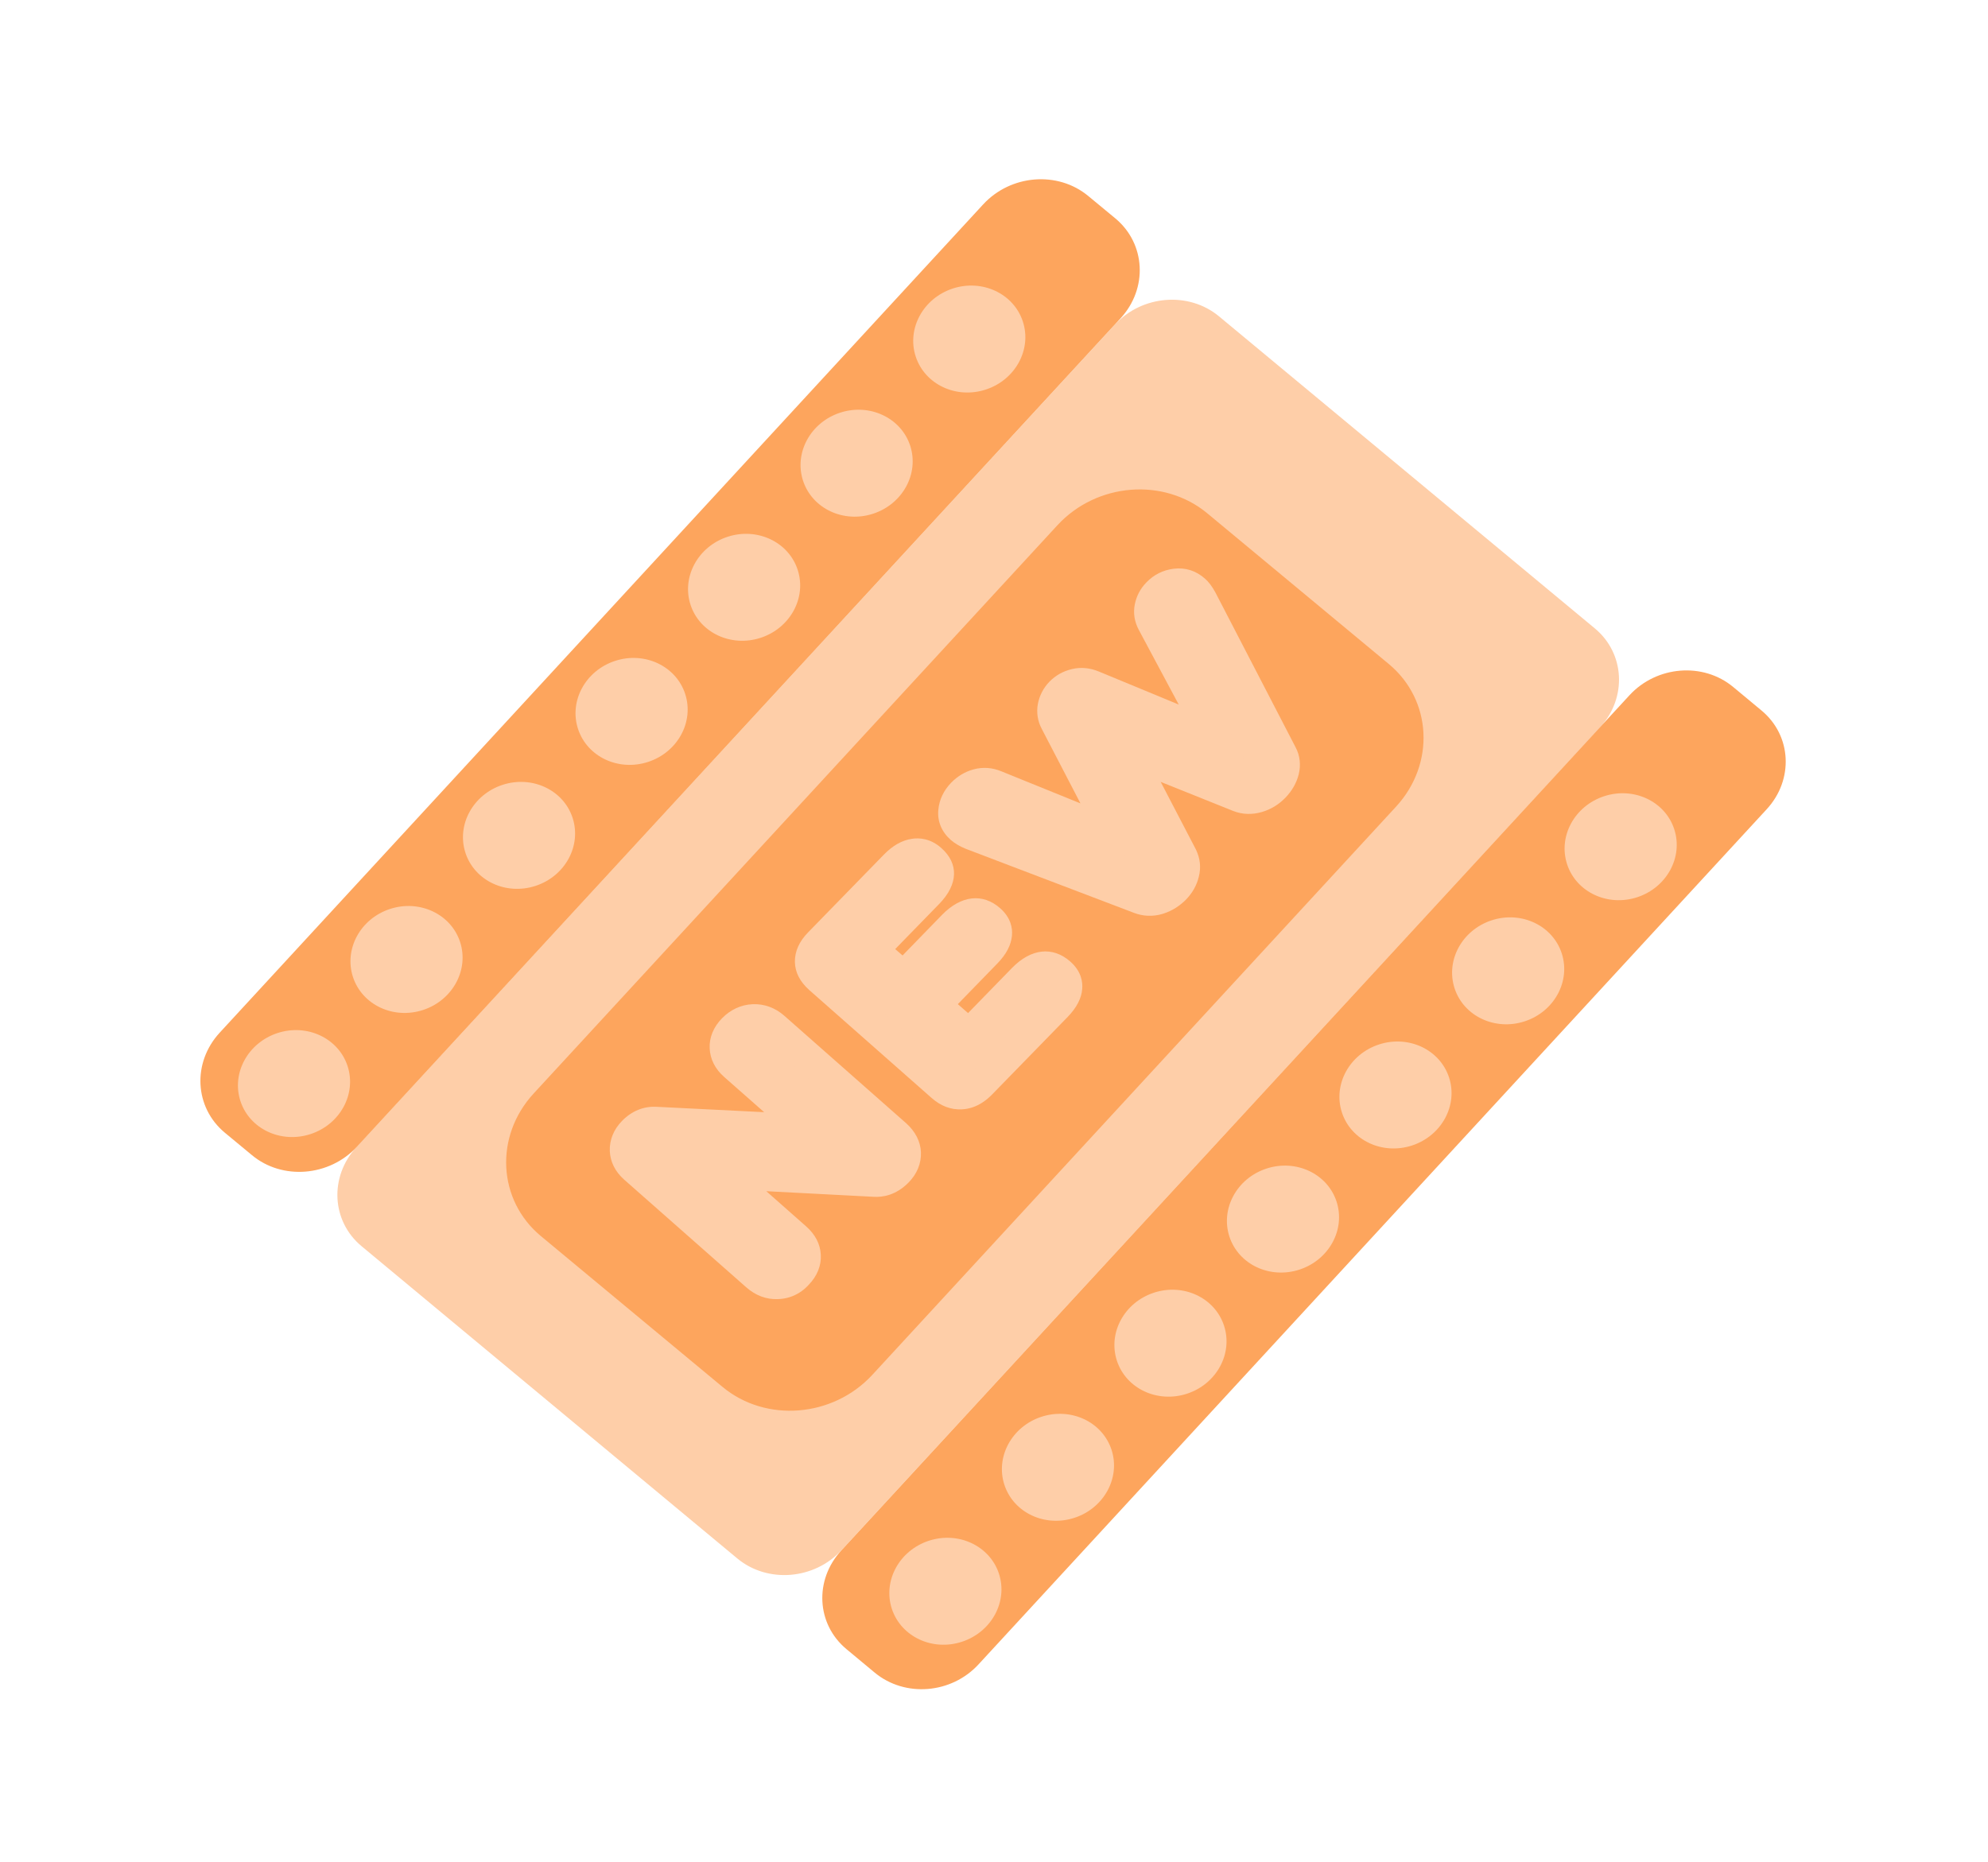 <svg viewBox="0 0 142 133" fill="none" xmlns="http://www.w3.org/2000/svg">
<path d="M52.674 111.348L25.824 89.029C23.677 87.243 23.512 84.079 25.455 81.958L79.632 23.189C81.579 21.078 84.905 20.811 87.062 22.592L113.92 44.897C116.066 46.682 116.232 49.847 114.288 51.968L60.104 110.751C58.157 112.861 54.831 113.129 52.674 111.348Z" fill="#FECEA8"/>
<path d="M51.608 99.083L38.637 88.311C35.543 85.741 35.308 81.183 38.109 78.131L75.53 37.524C78.334 34.482 83.123 34.099 86.228 36.666L99.199 47.438C102.292 50.009 102.527 54.566 99.727 57.619L62.305 98.226C59.491 101.271 54.702 101.654 51.608 99.083Z" fill="#FDA55D"/>
<path d="M17.99 82.521L16.063 80.926C13.885 79.117 13.72 75.918 15.693 73.776L70.223 14.606C72.196 12.464 75.558 12.196 77.736 14.005L79.663 15.599C81.841 17.408 82.006 20.608 80.033 22.75L25.503 81.919C23.53 84.061 20.157 84.333 17.99 82.521Z" fill="#FDA55D"/>
<path d="M62.487 119.502L60.458 117.815C58.312 116.03 58.149 112.875 60.096 110.765L116.392 49.669C118.339 47.559 121.653 47.294 123.8 49.08L125.829 50.766C127.976 52.551 128.138 55.706 126.191 57.816L69.903 118.898C67.959 121.019 64.645 121.283 62.487 119.502Z" fill="#FDA55D"/>
<path d="M22.183 81.021C24.296 80.329 25.479 78.152 24.826 76.159C24.173 74.167 21.931 73.113 19.818 73.805C17.706 74.498 16.522 76.674 17.175 78.667C17.828 80.659 20.07 81.713 22.183 81.021Z" fill="#FECEA8"/>
<path d="M30.22 72.155C32.332 71.462 33.516 69.286 32.863 67.293C32.21 65.301 29.968 64.247 27.855 64.939C25.742 65.631 24.559 67.808 25.212 69.801C25.865 71.793 28.107 72.847 30.22 72.155Z" fill="#FECEA8"/>
<path d="M38.256 63.288C40.369 62.596 41.552 60.419 40.899 58.427C40.246 56.434 38.004 55.38 35.892 56.073C33.779 56.765 32.595 58.942 33.248 60.934C33.901 62.927 36.143 63.981 38.256 63.288Z" fill="#FECEA8"/>
<path d="M46.296 54.432C48.409 53.74 49.593 51.563 48.94 49.571C48.286 47.578 46.044 46.524 43.932 47.217C41.819 47.909 40.635 50.086 41.288 52.078C41.941 54.071 44.183 55.125 46.296 54.432Z" fill="#FECEA8"/>
<path d="M54.333 45.566C56.446 44.874 57.629 42.697 56.976 40.705C56.323 38.712 54.081 37.658 51.968 38.35C49.855 39.043 48.672 41.219 49.325 43.212C49.978 45.204 52.22 46.258 54.333 45.566Z" fill="#FECEA8"/>
<path d="M62.369 36.7C64.482 36.007 65.665 33.831 65.013 31.838C64.359 29.846 62.117 28.792 60.005 29.484C57.892 30.176 56.708 32.353 57.361 34.346C58.014 36.338 60.256 37.392 62.369 36.7Z" fill="#FECEA8"/>
<path d="M70.417 27.83C72.53 27.138 73.713 24.961 73.06 22.968C72.407 20.976 70.165 19.922 68.052 20.614C65.94 21.307 64.756 23.483 65.409 25.476C66.062 27.468 68.304 28.522 70.417 27.83Z" fill="#FECEA8"/>
<path d="M68.71 117.291C70.823 116.598 72.007 114.422 71.354 112.429C70.701 110.437 68.459 109.383 66.346 110.075C64.233 110.767 63.05 112.944 63.703 114.937C64.356 116.929 66.598 117.983 68.71 117.291Z" fill="#FECEA8"/>
<path d="M76.75 108.435C78.863 107.743 80.047 105.566 79.394 103.573C78.741 101.581 76.499 100.527 74.386 101.219C72.273 101.911 71.09 104.088 71.743 106.081C72.395 108.073 74.638 109.127 76.75 108.435Z" fill="#FECEA8"/>
<path d="M84.787 99.569C86.9 98.876 88.083 96.7 87.43 94.707C86.777 92.714 84.535 91.66 82.422 92.353C80.31 93.045 79.126 95.222 79.779 97.214C80.432 99.207 82.674 100.261 84.787 99.569Z" fill="#FECEA8"/>
<path d="M92.823 90.702C94.936 90.01 96.12 87.833 95.467 85.841C94.814 83.848 92.572 82.794 90.459 83.487C88.346 84.179 87.163 86.356 87.816 88.348C88.469 90.341 90.711 91.395 92.823 90.702Z" fill="#FECEA8"/>
<path d="M100.86 81.836C102.973 81.143 104.156 78.967 103.503 76.974C102.85 74.982 100.608 73.928 98.496 74.62C96.383 75.312 95.199 77.489 95.852 79.482C96.505 81.474 98.747 82.528 100.86 81.836Z" fill="#FECEA8"/>
<path d="M108.908 72.966C111.021 72.274 112.204 70.097 111.551 68.104C110.898 66.112 108.656 65.058 106.543 65.75C104.43 66.443 103.247 68.619 103.9 70.612C104.553 72.604 106.795 73.658 108.908 72.966Z" fill="#FECEA8"/>
<path d="M116.944 64.1C119.057 63.407 120.241 61.231 119.588 59.238C118.935 57.246 116.693 56.191 114.58 56.884C112.467 57.576 111.283 59.753 111.936 61.745C112.589 63.738 114.832 64.792 116.944 64.1Z" fill="#FECEA8"/>
<path d="M53.794 72.843C54.319 72.819 54.802 73.003 55.231 73.387L63.949 81.078C64.392 81.47 64.624 81.919 64.652 82.412C64.669 82.908 64.489 83.355 64.089 83.76C63.619 84.246 63.097 84.462 62.537 84.417L51.602 83.846L56.779 88.416C57.222 88.808 57.461 89.243 57.49 89.736C57.518 90.229 57.338 90.676 56.927 91.085C56.527 91.49 56.078 91.705 55.549 91.719C55.021 91.732 54.548 91.544 54.094 91.157L45.377 83.466C44.948 83.081 44.719 82.642 44.691 82.149C44.674 81.653 44.854 81.206 45.25 80.79C45.695 80.337 46.217 80.12 46.784 80.151L57.702 80.705L52.524 76.135C52.081 75.744 51.853 75.305 51.825 74.812C51.8 74.329 51.991 73.879 52.391 73.474C52.805 73.075 53.269 72.866 53.794 72.843Z" fill="#FECEA8"/>
<path d="M56.428 92.664C56.154 92.753 55.857 92.805 55.556 92.812C54.731 92.843 53.971 92.555 53.309 91.973L44.591 84.282C43.946 83.718 43.59 83.001 43.557 82.236C43.528 81.446 43.828 80.697 44.435 80.076C45.124 79.371 45.978 79.022 46.903 79.073L54.581 79.456L51.739 76.952C51.076 76.37 50.727 75.674 50.691 74.898C50.654 74.122 50.965 73.37 51.572 72.749C52.179 72.127 52.936 71.776 53.772 71.742C54.597 71.712 55.368 71.996 56.013 72.56L64.731 80.251C65.382 80.837 65.749 81.55 65.782 82.315C65.811 83.105 65.512 83.854 64.904 84.475C63.997 85.4 63.039 85.543 62.397 85.502L54.736 85.102L57.564 87.6C58.227 88.181 58.584 88.864 58.628 89.625C58.678 90.408 58.371 91.171 57.746 91.809C57.371 92.218 56.92 92.502 56.428 92.664ZM46.476 81.279C46.366 81.315 46.245 81.389 46.112 81.535C45.886 81.769 45.856 81.939 45.868 82.083C45.875 82.218 45.918 82.421 46.205 82.669L54.922 90.36C55.227 90.626 55.44 90.647 55.585 90.645C55.73 90.644 55.911 90.607 56.137 90.373C56.374 90.136 56.396 89.98 56.377 89.849C56.369 89.715 56.316 89.515 56.008 89.24L48.481 82.597L62.653 83.329C62.776 83.335 62.963 83.353 63.282 83.032C63.508 82.798 63.537 82.629 63.526 82.484C63.518 82.35 63.476 82.147 63.171 81.881L54.453 74.19C54.18 73.949 53.964 73.917 53.812 73.932C53.656 73.938 53.475 73.974 53.238 74.212C53.012 74.446 52.993 74.612 52.998 74.736C53.002 74.86 53.044 75.063 53.349 75.328L60.876 81.971L46.722 81.255C46.635 81.25 46.563 81.251 46.476 81.279Z" fill="#FECEA8"/>
<path d="M68.684 78.168C68.22 78.195 67.758 78.004 67.315 77.612L58.598 69.921C58.155 69.53 57.922 69.115 57.918 68.66C57.907 68.219 58.123 67.771 58.549 67.335L63.956 61.784C64.4 61.33 64.844 61.059 65.261 61.003C65.689 60.942 66.084 61.075 66.456 61.399C67.24 62.09 67.177 62.897 66.274 63.833L62.333 67.875L64.513 69.798L68.146 66.073C69.053 65.148 69.895 65.021 70.66 65.694C71.032 66.018 71.201 66.385 71.166 66.796C71.132 67.207 70.886 67.641 70.442 68.095L66.809 71.819L69.191 73.916L73.131 69.873C74.038 68.948 74.88 68.821 75.663 69.511C76.035 69.835 76.204 70.202 76.169 70.613C76.135 71.023 75.89 71.458 75.445 71.912L70.038 77.462C69.605 77.912 69.147 78.142 68.684 78.168Z" fill="#FECEA8"/>
<path d="M69.443 79.118C69.203 79.197 68.963 79.241 68.713 79.254C67.927 79.295 67.196 79.021 66.53 78.429L57.812 70.738C57.146 70.146 56.793 69.474 56.778 68.725C56.766 67.987 57.075 67.269 57.719 66.613L63.127 61.063C63.76 60.41 64.434 60.029 65.127 59.928C65.668 59.842 66.473 59.898 67.245 60.592C68.493 61.702 68.444 63.179 67.096 64.568L63.944 67.804L64.469 68.26L67.302 65.345C68.654 63.966 70.194 63.792 71.435 64.881C72.218 65.572 72.331 66.323 72.283 66.841C72.224 67.511 71.883 68.17 71.25 68.823L68.416 71.738L69.147 72.377L72.298 69.141C73.65 67.762 75.191 67.589 76.449 68.695C77.232 69.385 77.348 70.146 77.3 70.664C77.249 71.32 76.901 71.994 76.267 72.647L70.86 78.197C70.415 78.651 69.946 78.953 69.443 79.118ZM65.352 62.092C65.232 62.131 65.03 62.254 64.778 62.519L59.371 68.07C59.226 68.22 59.055 68.436 59.062 68.605C59.062 68.787 59.245 68.978 59.398 69.111L68.115 76.802C68.267 76.935 68.488 77.091 68.666 77.078C68.854 77.062 69.064 76.891 69.209 76.74L74.616 71.19C74.905 70.89 75.015 70.671 75.028 70.564C75.032 70.54 75.034 70.471 74.875 70.318C74.655 70.127 74.531 70.008 73.961 70.594L69.224 75.457L65.191 71.904L69.609 67.363C69.972 66.993 70.017 66.796 70.022 66.737C70.026 66.713 70.027 66.644 69.871 66.501C69.669 66.327 69.546 66.208 68.975 66.794L64.557 71.336L60.726 67.957L65.463 63.094C66.033 62.508 65.898 62.392 65.679 62.201C65.512 62.062 65.443 62.073 65.418 62.07C65.385 62.081 65.363 62.088 65.352 62.092Z" fill="#FECEA8"/>
<path d="M82.168 43.339C82.235 42.952 82.417 42.619 82.698 42.332C83.042 41.98 83.459 41.775 83.934 41.71C84.424 41.653 84.858 41.796 85.248 42.136C85.418 42.286 85.594 42.525 85.781 42.84L91.507 53.886C91.705 54.266 91.75 54.662 91.649 55.095C91.538 55.531 91.323 55.91 90.99 56.258C90.656 56.608 90.271 56.836 89.831 56.969C89.39 57.102 88.971 57.08 88.555 56.919L80.473 53.678L84.389 61.196C84.575 61.58 84.624 61.986 84.52 62.408C84.416 62.83 84.205 63.219 83.875 63.544C83.539 63.883 83.157 64.122 82.716 64.255C82.276 64.388 81.857 64.365 81.441 64.205L69.423 59.627C69.129 59.507 68.89 59.368 68.699 59.191C68.291 58.834 68.117 58.412 68.164 57.928C68.208 57.434 68.406 57.004 68.779 56.63C69.069 56.33 69.424 56.123 69.824 56.014C70.225 55.906 70.632 55.932 71.052 56.103L79.617 59.563L75.463 51.575C75.265 51.195 75.202 50.816 75.272 50.439C75.339 50.052 75.52 49.719 75.801 49.432C76.083 49.146 76.42 48.956 76.812 48.861C77.205 48.767 77.606 48.807 78.025 48.978L86.707 52.571L82.374 44.482C82.165 44.105 82.102 43.726 82.168 43.339Z" fill="#FECEA8"/>
<path d="M83.131 65.26C83.098 65.271 83.065 65.282 83.032 65.293C82.337 65.498 81.636 65.465 80.984 65.211L68.98 60.64C68.561 60.469 68.2 60.256 67.913 60.008C67.265 59.433 66.949 58.691 67.022 57.88C67.083 57.141 67.398 56.478 67.95 55.909C68.394 55.455 68.93 55.132 69.53 54.969C70.185 54.789 70.864 54.829 71.523 55.103L77.176 57.395L74.424 52.098C74.115 51.526 74.021 50.906 74.133 50.287C74.251 49.689 74.524 49.154 74.957 48.704C75.402 48.25 75.933 47.951 76.562 47.802C77.202 47.649 77.851 47.71 78.496 47.978L84.195 50.335L81.349 45.012C81.037 44.429 80.932 43.813 81.055 43.19C81.173 42.592 81.446 42.057 81.89 41.604C82.424 41.052 83.079 40.724 83.847 40.631C84.674 40.532 85.431 40.774 86.062 41.333C86.332 41.564 86.57 41.885 86.806 42.31L92.542 53.387C92.854 53.969 92.932 54.651 92.765 55.323C92.606 55.946 92.282 56.508 91.811 56.994C91.341 57.479 90.776 57.824 90.136 58.011C89.44 58.216 88.743 58.193 88.091 57.939L82.906 55.859L85.42 60.686C85.724 61.317 85.799 61.955 85.632 62.626C85.484 63.245 85.171 63.804 84.708 64.275C84.253 64.733 83.721 65.067 83.131 65.26ZM70.038 57.074C69.864 57.131 69.724 57.223 69.587 57.359C69.406 57.544 69.311 57.735 69.294 57.98C69.281 58.087 69.296 58.208 69.487 58.385C69.59 58.477 69.726 58.558 69.894 58.628L81.898 63.199C82.077 63.266 82.225 63.274 82.415 63.224C82.659 63.155 82.868 63.018 83.06 62.829C83.242 62.644 83.358 62.446 83.414 62.211C83.462 62.024 83.444 61.859 83.354 61.694L78.046 51.516L89.03 55.93C89.195 55.99 89.343 55.999 89.518 55.941C89.762 55.873 89.971 55.736 90.163 55.547C90.353 55.348 90.477 55.136 90.54 54.887C90.58 54.714 90.569 54.57 90.497 54.422L84.75 43.349C84.601 43.078 84.495 42.976 84.463 42.953C84.275 42.786 84.152 42.78 84.047 42.792C83.837 42.815 83.672 42.903 83.516 43.057C83.39 43.19 83.326 43.325 83.286 43.498C83.269 43.595 83.258 43.747 83.376 43.959L89.183 54.807L77.517 49.977C77.266 49.877 77.114 49.892 77.023 49.911C76.856 49.954 76.721 50.021 76.606 50.15C76.48 50.283 76.404 50.422 76.375 50.591C76.358 50.688 76.347 50.84 76.465 51.053L82.026 61.741L70.555 57.099C70.318 57.005 70.18 57.028 70.09 57.046C70.075 57.074 70.06 57.067 70.038 57.074Z" fill="#FECEA8"/>
</svg>
